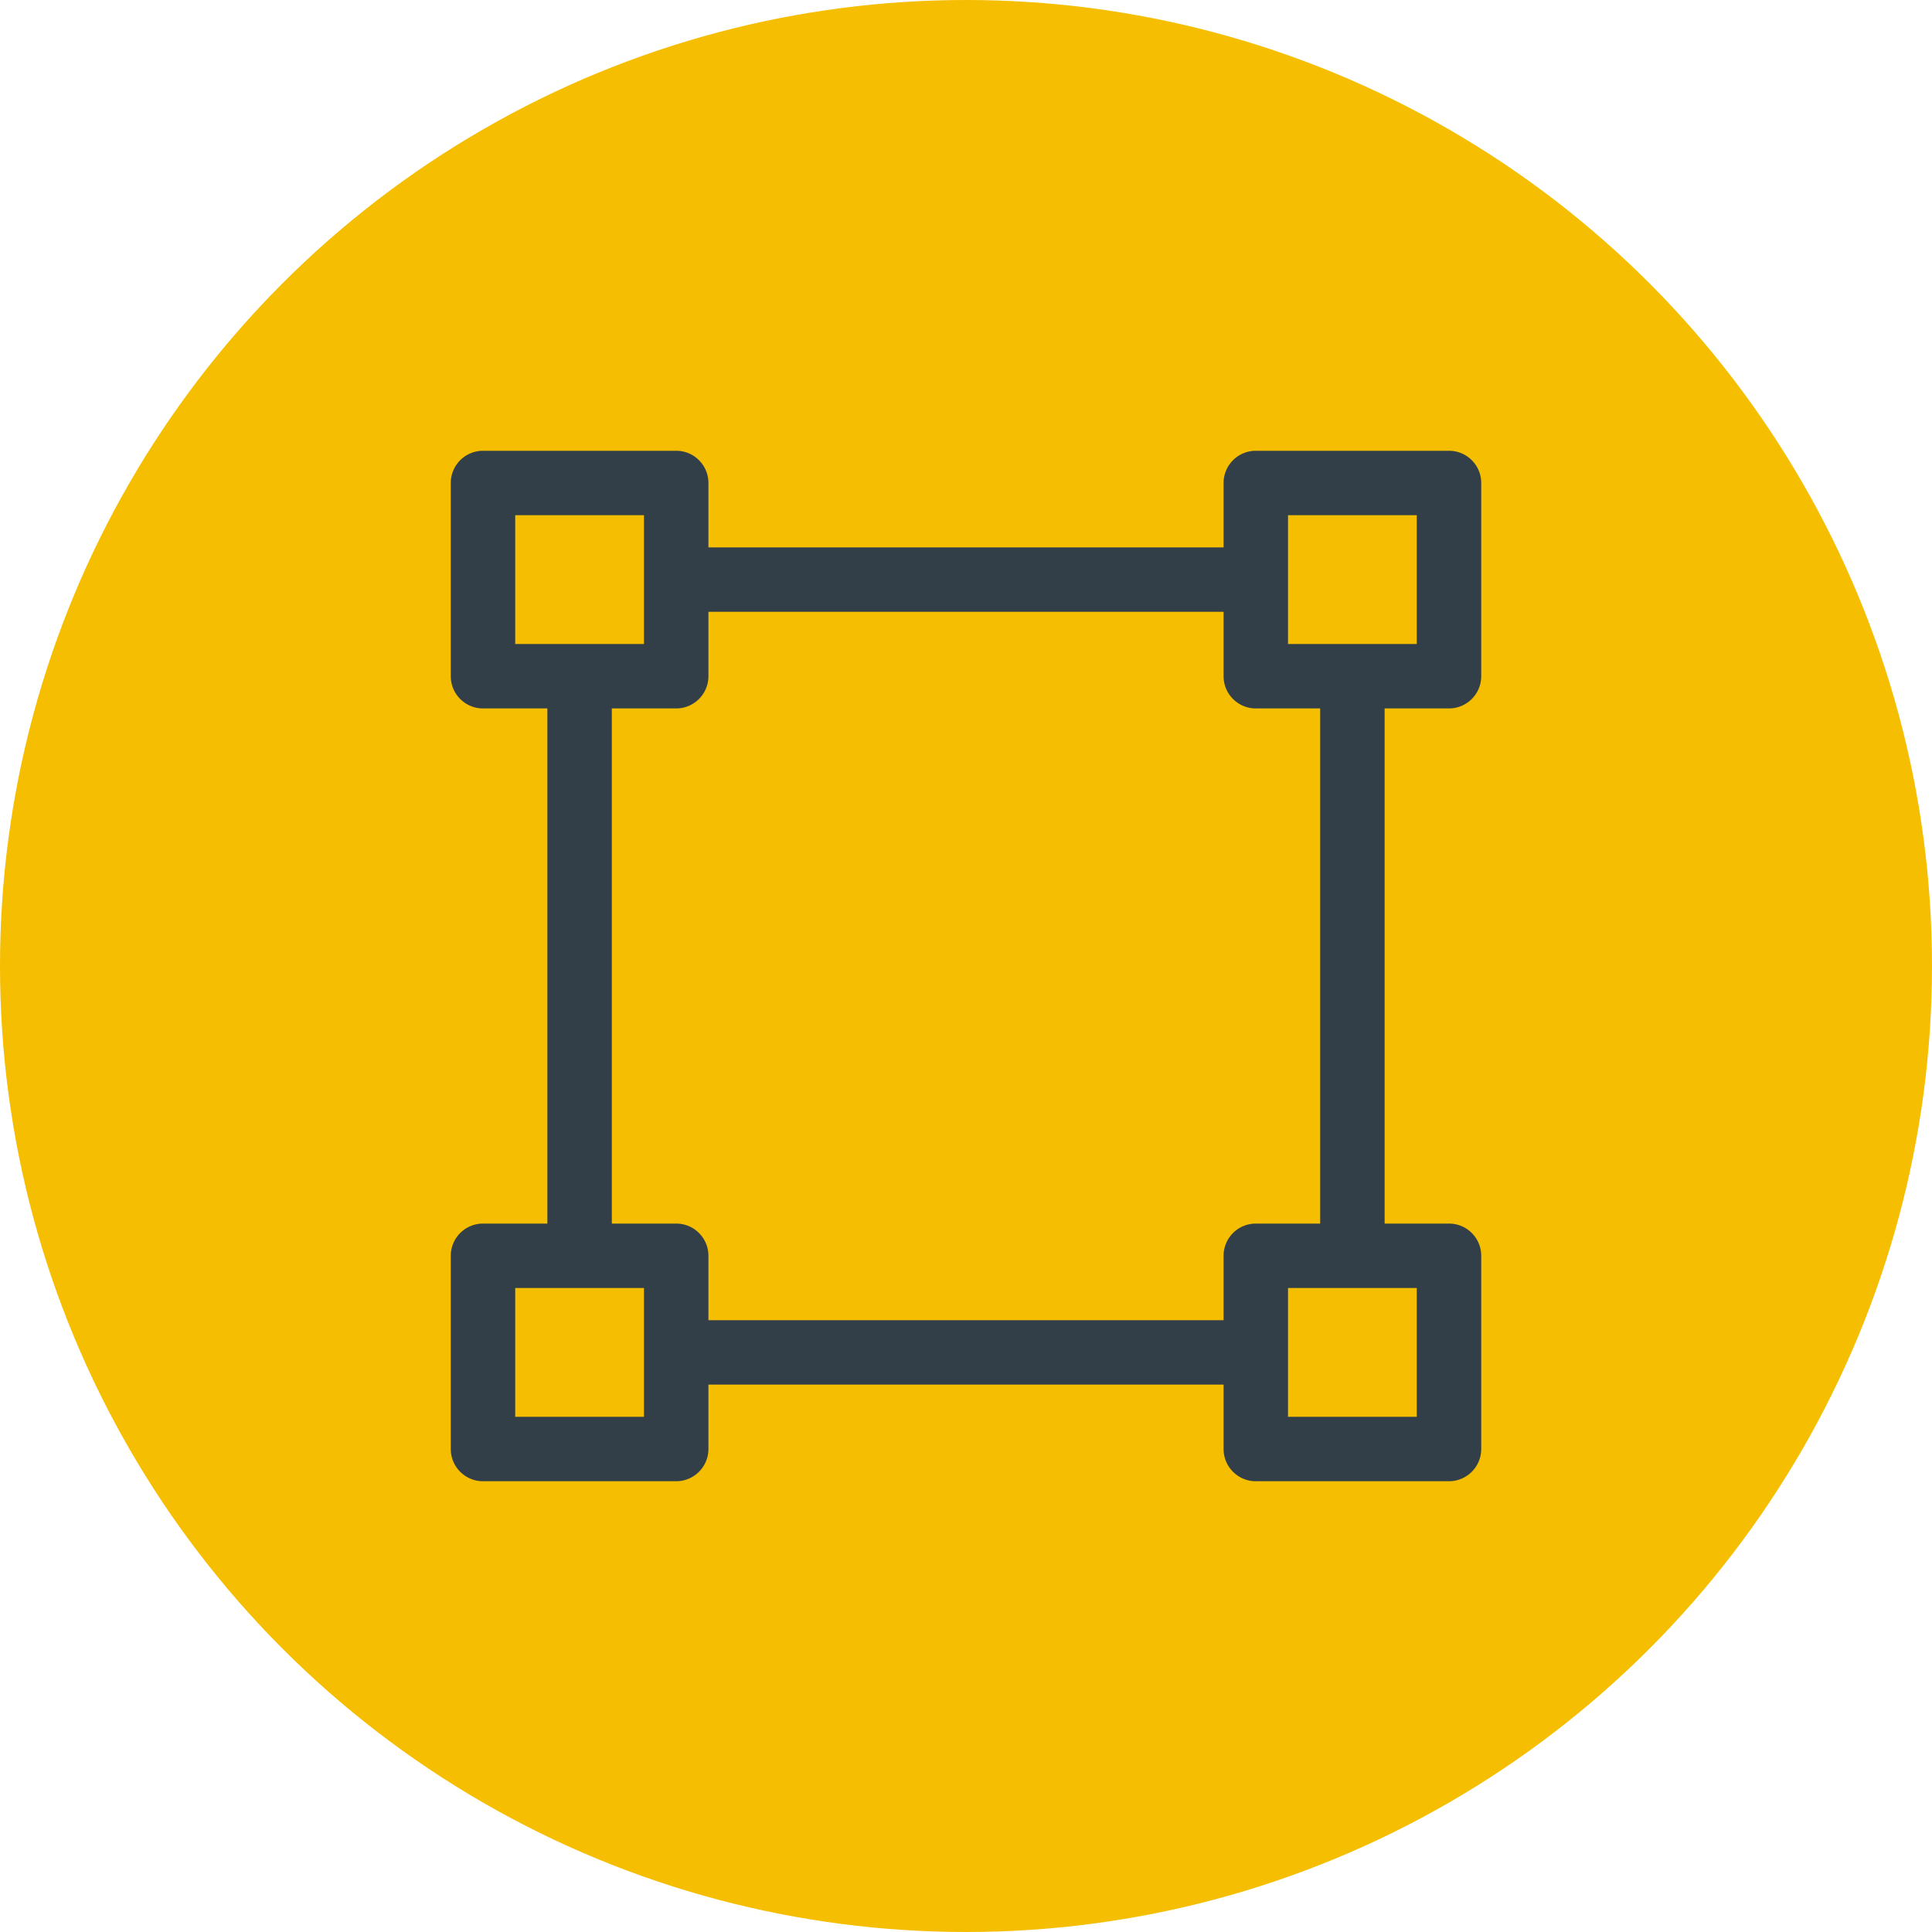 <svg xmlns="http://www.w3.org/2000/svg" viewBox="0 0 25 25"><g fill="none" fill-rule="evenodd"><circle cx="12.5" cy="12.5" r="12.5" fill="#F6BE00"/><path fill="#333F48" fill-rule="nonzero" d="M18.75 9.167c.23 0 .417-.187.417-.417v-2.5a.417.417 0 00-.417-.417h-2.5a.417.417 0 00-.417.417v.833H9.167V6.25a.417.417 0 00-.417-.417h-2.5a.417.417 0 00-.417.417v2.5c0 .23.187.417.417.417h.833v6.666H6.25a.417.417 0 00-.417.417v2.5c0 .23.187.417.417.417h2.5c.23 0 .417-.187.417-.417v-.833h6.666v.833c0 .23.187.417.417.417h2.5c.23 0 .417-.187.417-.417v-2.5a.417.417 0 00-.417-.417h-.833V9.167h.833zm-2.083-2.5h1.666v1.666h-1.666V6.667zm-10 0h1.666v1.666H6.667V6.667zm1.666 11.666H6.667v-1.666h1.666v1.666zm10 0h-1.666v-1.666h1.666v1.666zm-1.25-2.5h-.833a.417.417 0 00-.417.417v.833H9.167v-.833a.417.417 0 00-.417-.417h-.833V9.167h.833c.23 0 .417-.187.417-.417v-.833h6.666v.833c0 .23.187.417.417.417h.833v6.666z"/></g></svg>